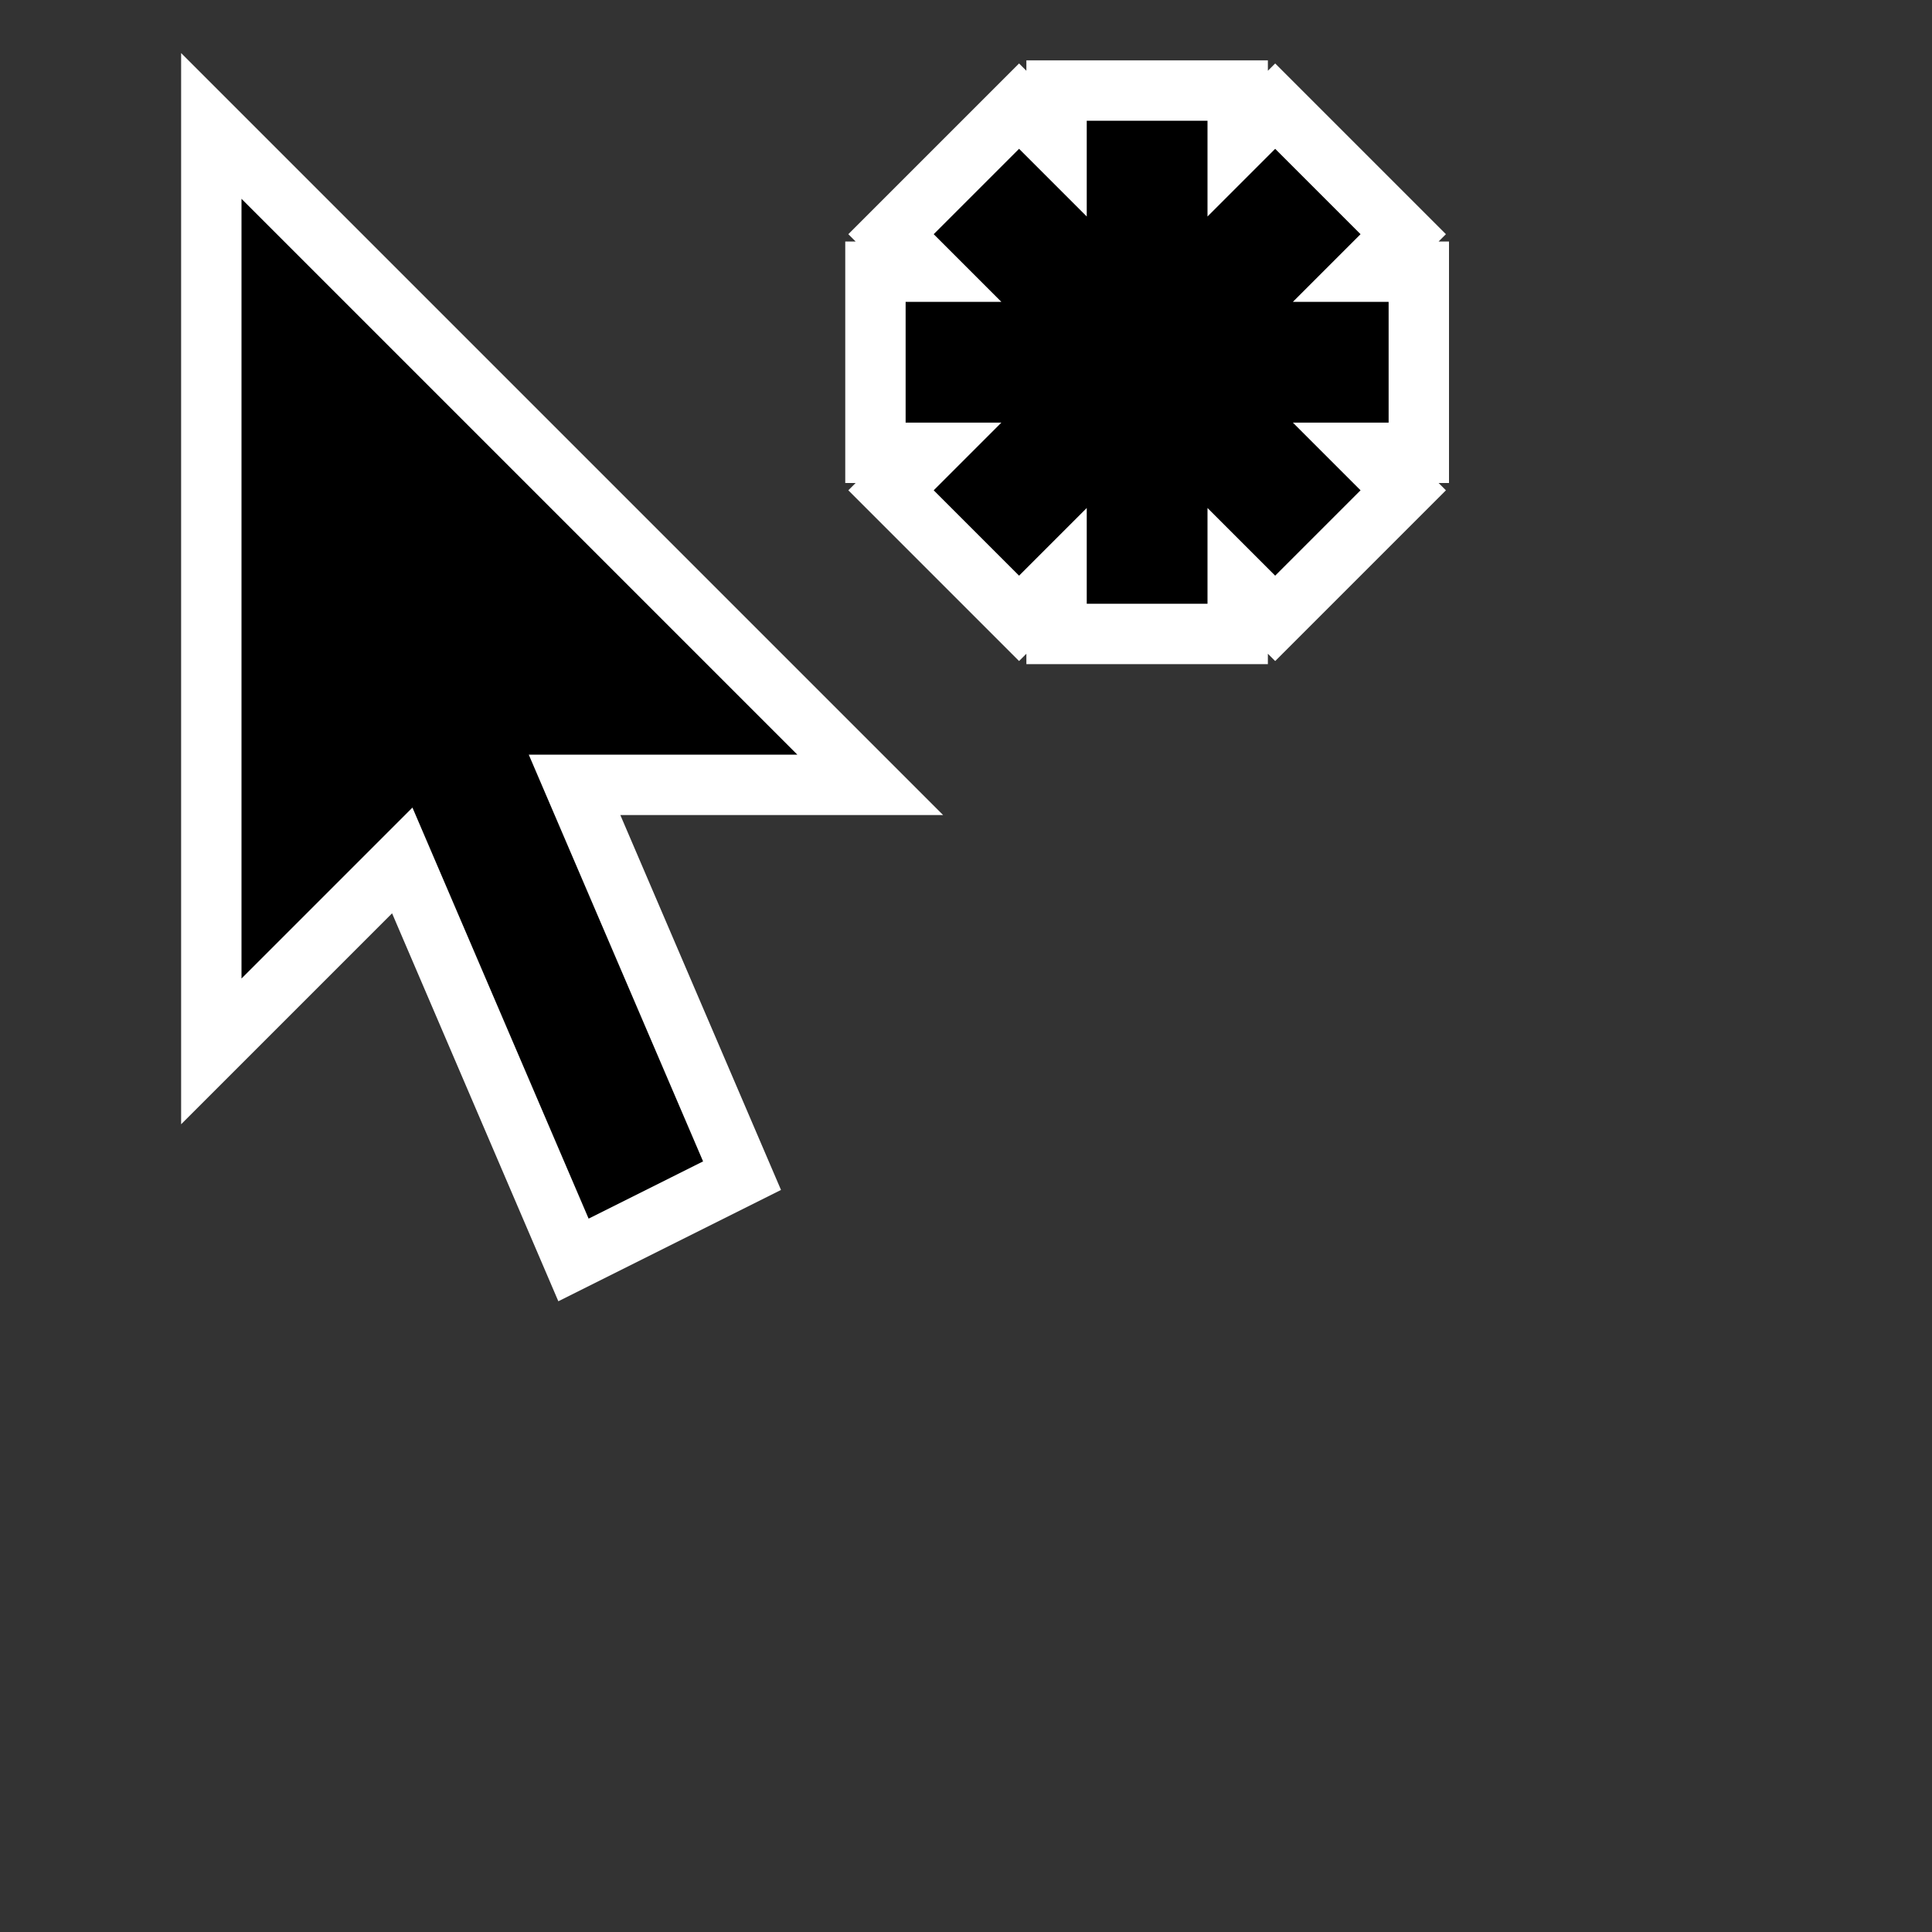 <?xml version="1.0" encoding="UTF-8" standalone="no"?>
<svg
   width="32"
   height="32"
   inkscape:hotspot_x="4"
   inkscape:hotspot_y="4"
   style="fill:gray;stroke:black"
   version="1.1"
   id="svg48"
   sodipodi:docname="bool-intersect.svg"
   inkscape:version="1.1 (c68e22c387, 2021-05-23)"
   xmlns:inkscape="http://www.inkscape.org/namespaces/inkscape"
   xmlns:sodipodi="http://sodipodi.sourceforge.net/DTD/sodipodi-0.dtd"
   xmlns="http://www.w3.org/2000/svg"
   xmlns:svg="http://www.w3.org/2000/svg">
  <rect width="100%" height="100%" fill="#333333" stroke="none"/>
  <sodipodi:namedview
     id="namedview50"
     pagecolor="#ffffff"
     bordercolor="#666666"
     borderopacity="1.0"
     inkscape:pageshadow="2"
     inkscape:pageopacity="0.0"
     inkscape:pagecheckerboard="0"
     showgrid="true"
     inkscape:zoom="9.453125"
     inkscape:cx="-2.8033058"
     inkscape:cy="1.2694215"
     inkscape:window-width="1858"
     inkscape:window-height="1177"
     inkscape:window-x="54"
     inkscape:window-y="-8"
     inkscape:window-maximized="1"
     inkscape:current-layer="cursor">
    <inkscape:grid
       type="xygrid"
       id="grid52" />
  </sodipodi:namedview>
  <style
     id="style2">@import './cursors.css';</style>
  <defs
     id="defs4">
    <inkscape:path-effect
       effect="offset"
       id="path-effect1041"
       is_visible="true"
       lpeversion="1"
       linejoin_type="miter"
       unit="mm"
       offset="0.265"
       miter_limit="4"
       attempt_force_join="false"
       update_on_knot_move="true" />
    <inkscape:path-effect
       effect="offset"
       id="path-effect185"
       is_visible="true"
       lpeversion="1"
       linejoin_type="miter"
       unit="mm"
       offset="0.265"
       miter_limit="4"
       attempt_force_join="false"
       update_on_knot_move="true" />
  </defs>
  <!-- Arrow -->
  <g
     id="cursor"
     class="drop-shadow">
    <path
       d="M 4.5,4.5 12,12 H 8 l 3,7 -1,0.5 -3,-7 -2.5,2.5 z"
       style="display:inline;stroke:#ffffff;stroke-width:3px"
       id="path43" />
    <path
       d="M 4.5,4.5 12,12 H 8 l 3,7 -1,0.5 -3,-7 -2.5,2.5 z"
       style="display:inline;fill:#000000;stroke-width:1px"
       id="path45" />
    <path
       id="path183"
       style="display:inline;fill:#ffffff;fill-rule:evenodd;stroke:none;stroke-linecap:round;stroke-linejoin:round;stroke-dasharray:3, 1"
       d="M 17,1 V 1.172 L 16.879,1.051 14.051,3.879 14.172,4 H 14 v 4 h 0.172 L 14.051,8.121 16.879,10.949 17,10.828 V 11 h 4 V 10.828 L 21.121,10.949 23.949,8.121 23.828,8 H 24 V 4 H 23.828 L 23.949,3.879 21.121,1.051 21,1.172 V 1 Z" />
    <path
       id="rect76"
       style="display:inline;fill:#000000;fill-rule:evenodd;stroke:none;stroke-linecap:round;stroke-linejoin:round;stroke-dasharray:3, 1"
       d="M 18,2 V 3.586 L 16.879,2.465 15.465,3.879 16.586,5 H 15 v 2 h 1.586 L 15.465,8.121 16.879,9.535 18,8.414 V 10 h 2 V 8.414 L 21.121,9.535 22.535,8.121 21.414,7 H 23 V 5 H 21.414 L 22.535,3.879 21.121,2.465 20,3.586 V 2 Z" />
  </g>
</svg>
